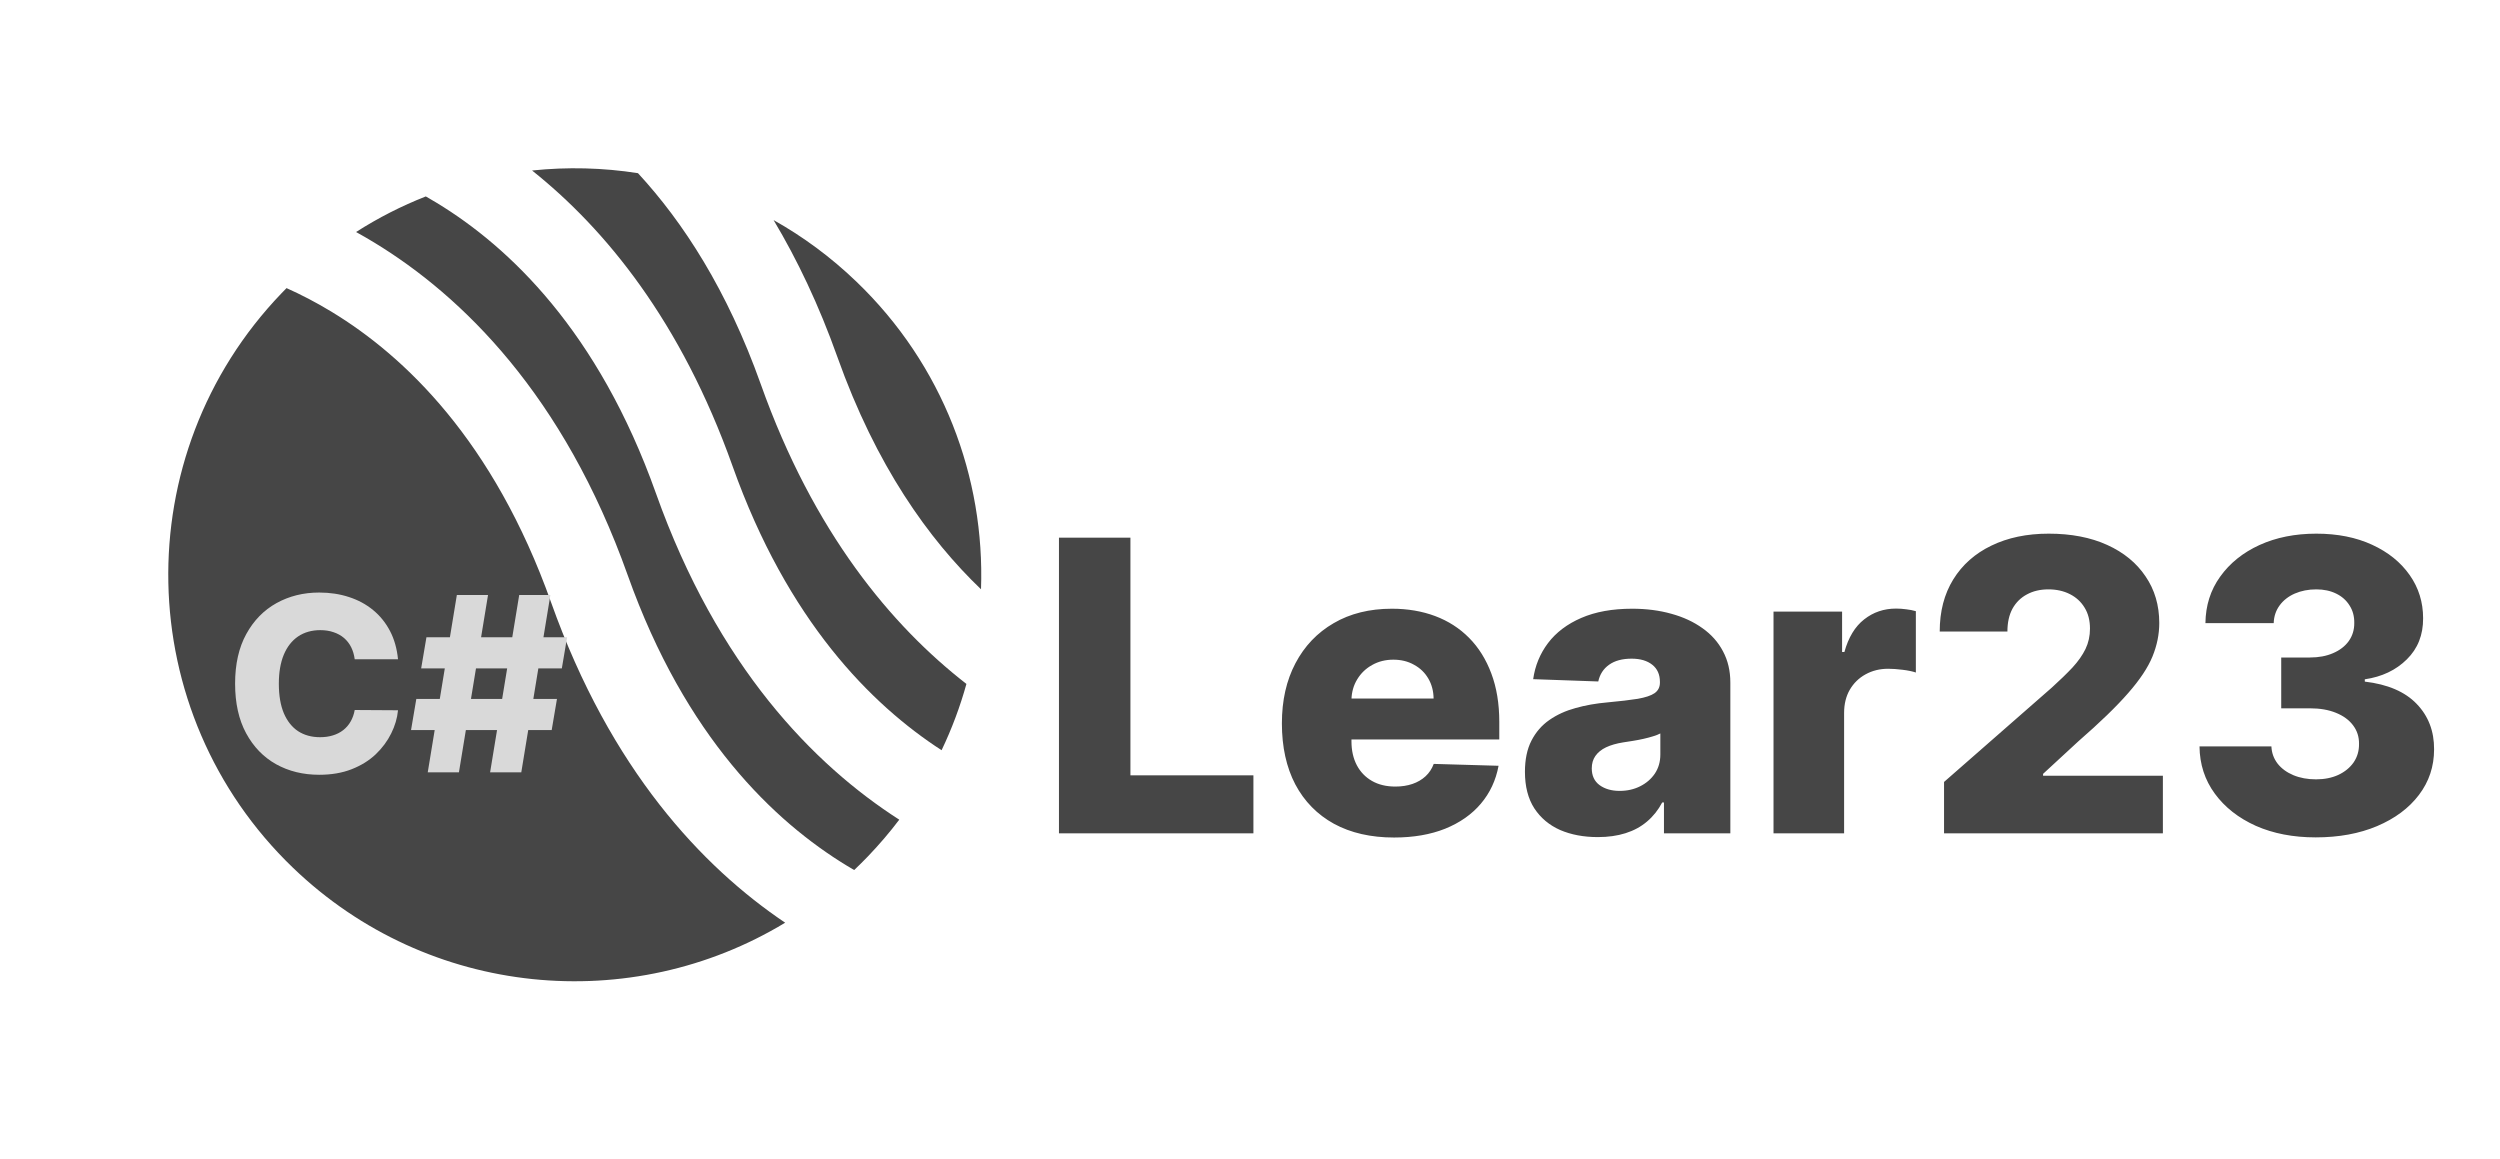 <svg width="123" height="57" viewBox="0 0 123 57" fill="none" xmlns="http://www.w3.org/2000/svg">
<path fill-rule="evenodd" clip-rule="evenodd" d="M31.388 8.52C29.663 8.25 27.911 8.207 26.178 8.389C29.783 11.261 33.505 15.802 36.042 22.933C38.75 30.547 42.863 34.668 46.326 36.911C46.832 35.854 47.239 34.762 47.548 33.649C43.865 30.789 40.027 26.203 37.431 18.905C35.782 14.271 33.614 10.931 31.388 8.52ZM48.266 28.992C48.46 23.504 46.407 17.96 42.135 13.857C40.881 12.651 39.51 11.642 38.06 10.828C39.22 12.767 40.287 14.998 41.2 17.565C43.1 22.908 45.692 26.531 48.266 28.992ZM44.244 40.328C40.045 37.635 35.309 32.809 32.273 24.273C29.435 16.294 25.054 12.15 21.495 9.985C21.312 9.873 21.13 9.766 20.95 9.664C19.764 10.13 18.614 10.714 17.518 11.415C17.813 11.578 18.113 11.751 18.417 11.936C22.734 14.563 27.728 19.427 30.884 28.301C33.723 36.281 38.104 40.424 41.662 42.59C41.784 42.664 41.905 42.736 42.026 42.806C42.255 42.589 42.48 42.365 42.701 42.135C43.257 41.556 43.771 40.953 44.244 40.328ZM38.63 45.397C34.548 42.65 30.043 37.87 27.116 29.642C24.277 21.662 19.896 17.519 16.337 15.353C15.548 14.872 14.793 14.486 14.098 14.175C14.017 14.257 13.936 14.339 13.857 14.422C6.204 22.387 6.457 35.048 14.422 42.701C21.098 49.114 31.071 49.975 38.63 45.397Z" fill="#090909" fill-opacity="0.75"/>
<path d="M19.582 32.435H17.452C17.423 32.216 17.365 32.019 17.277 31.842C17.189 31.666 17.072 31.516 16.928 31.391C16.783 31.266 16.611 31.171 16.412 31.105C16.216 31.037 15.999 31.003 15.76 31.003C15.337 31.003 14.972 31.107 14.665 31.314C14.361 31.521 14.126 31.821 13.962 32.213C13.8 32.605 13.719 33.08 13.719 33.636C13.719 34.216 13.801 34.702 13.966 35.094C14.133 35.483 14.368 35.777 14.669 35.976C14.973 36.172 15.332 36.27 15.747 36.27C15.98 36.27 16.192 36.24 16.382 36.18C16.575 36.121 16.744 36.034 16.889 35.92C17.037 35.804 17.158 35.663 17.251 35.499C17.348 35.331 17.415 35.142 17.452 34.932L19.582 34.945C19.546 35.331 19.433 35.712 19.246 36.087C19.061 36.462 18.807 36.804 18.483 37.114C18.159 37.42 17.764 37.665 17.298 37.847C16.835 38.028 16.304 38.119 15.704 38.119C14.915 38.119 14.207 37.946 13.582 37.599C12.96 37.25 12.469 36.742 12.108 36.074C11.747 35.406 11.567 34.594 11.567 33.636C11.567 32.676 11.75 31.862 12.117 31.195C12.483 30.527 12.979 30.02 13.604 29.673C14.229 29.327 14.929 29.153 15.704 29.153C16.233 29.153 16.722 29.227 17.171 29.375C17.619 29.52 18.014 29.733 18.355 30.014C18.696 30.293 18.973 30.635 19.186 31.041C19.399 31.447 19.531 31.912 19.582 32.435ZM24.113 38L25.545 29.273H27.079L25.647 38H24.113ZM20.223 35.92L20.483 34.386H27.403L27.143 35.92H20.223ZM21.045 38L22.477 29.273H24.011L22.579 38H21.045ZM20.721 32.886L20.981 31.352H27.902L27.642 32.886H20.721Z" fill="#D9D9D9"/>
<path d="M52.101 41V26.454H55.617V38.145H61.668V41H52.101ZM68.587 41.206C67.446 41.206 66.461 40.981 65.632 40.531C64.809 40.077 64.174 39.43 63.729 38.592C63.289 37.749 63.069 36.748 63.069 35.588C63.069 34.461 63.291 33.476 63.736 32.633C64.181 31.786 64.809 31.128 65.618 30.659C66.428 30.186 67.382 29.949 68.481 29.949C69.257 29.949 69.967 30.07 70.611 30.311C71.255 30.553 71.811 30.91 72.28 31.384C72.749 31.857 73.114 32.442 73.374 33.138C73.634 33.829 73.765 34.622 73.765 35.517V36.383H64.283V34.367H70.533C70.528 33.997 70.441 33.668 70.27 33.379C70.1 33.09 69.865 32.865 69.567 32.705C69.274 32.539 68.935 32.456 68.552 32.456C68.163 32.456 67.815 32.544 67.507 32.719C67.2 32.889 66.956 33.124 66.776 33.422C66.596 33.715 66.501 34.049 66.492 34.423V36.476C66.492 36.921 66.579 37.312 66.755 37.648C66.93 37.979 67.178 38.237 67.5 38.422C67.822 38.606 68.206 38.699 68.651 38.699C68.959 38.699 69.238 38.656 69.489 38.571C69.74 38.486 69.955 38.36 70.135 38.195C70.315 38.029 70.45 37.825 70.54 37.584L73.729 37.676C73.597 38.391 73.305 39.014 72.856 39.544C72.41 40.07 71.826 40.479 71.101 40.773C70.377 41.062 69.539 41.206 68.587 41.206ZM78.614 41.185C77.918 41.185 77.3 41.069 76.76 40.837C76.225 40.6 75.801 40.245 75.489 39.771C75.181 39.293 75.027 38.694 75.027 37.974C75.027 37.368 75.133 36.857 75.347 36.44C75.56 36.024 75.853 35.685 76.227 35.425C76.601 35.164 77.032 34.968 77.52 34.835C78.008 34.698 78.528 34.606 79.082 34.558C79.703 34.501 80.202 34.442 80.581 34.381C80.96 34.314 81.234 34.222 81.405 34.104C81.58 33.981 81.668 33.808 81.668 33.585V33.55C81.668 33.185 81.542 32.903 81.291 32.705C81.04 32.506 80.702 32.406 80.276 32.406C79.816 32.406 79.447 32.506 79.168 32.705C78.888 32.903 78.711 33.178 78.635 33.528L75.432 33.415C75.526 32.752 75.77 32.16 76.163 31.639C76.561 31.114 77.106 30.702 77.797 30.403C78.493 30.1 79.329 29.949 80.304 29.949C81 29.949 81.642 30.032 82.229 30.197C82.816 30.358 83.327 30.595 83.763 30.908C84.198 31.215 84.535 31.594 84.771 32.044C85.013 32.494 85.133 33.008 85.133 33.585V41H81.867V39.48H81.781C81.587 39.849 81.338 40.162 81.035 40.418C80.737 40.673 80.385 40.865 79.977 40.993C79.575 41.121 79.12 41.185 78.614 41.185ZM79.686 38.912C80.06 38.912 80.396 38.836 80.695 38.685C80.998 38.533 81.239 38.325 81.419 38.06C81.599 37.79 81.689 37.477 81.689 37.122V36.085C81.59 36.137 81.469 36.185 81.327 36.227C81.189 36.27 81.038 36.31 80.872 36.348C80.706 36.386 80.536 36.419 80.361 36.447C80.186 36.476 80.017 36.502 79.856 36.526C79.53 36.578 79.251 36.658 79.019 36.767C78.791 36.876 78.616 37.018 78.493 37.193C78.374 37.364 78.315 37.567 78.315 37.804C78.315 38.164 78.443 38.438 78.699 38.628C78.959 38.817 79.288 38.912 79.686 38.912ZM87.257 41V30.091H90.631V32.08H90.744C90.943 31.36 91.267 30.825 91.717 30.474C92.167 30.119 92.69 29.942 93.287 29.942C93.448 29.942 93.614 29.954 93.784 29.977C93.954 29.996 94.113 30.027 94.26 30.07V33.088C94.094 33.031 93.876 32.986 93.606 32.953C93.341 32.92 93.105 32.903 92.896 32.903C92.484 32.903 92.113 32.996 91.781 33.18C91.454 33.36 91.197 33.614 91.007 33.94C90.822 34.262 90.73 34.641 90.73 35.077V41H87.257ZM95.647 41V38.472L100.952 33.827C101.35 33.467 101.688 33.138 101.968 32.84C102.247 32.536 102.46 32.233 102.607 31.93C102.754 31.623 102.827 31.289 102.827 30.929C102.827 30.526 102.739 30.183 102.564 29.899C102.389 29.61 102.148 29.388 101.84 29.232C101.532 29.075 101.179 28.997 100.782 28.997C100.379 28.997 100.026 29.08 99.723 29.246C99.42 29.407 99.184 29.641 99.013 29.949C98.847 30.257 98.765 30.631 98.765 31.071H95.434C95.434 30.081 95.656 29.227 96.101 28.507C96.546 27.787 97.171 27.233 97.976 26.845C98.786 26.452 99.726 26.256 100.796 26.256C101.899 26.256 102.858 26.44 103.672 26.81C104.487 27.179 105.116 27.695 105.561 28.358C106.011 29.016 106.236 29.781 106.236 30.652C106.236 31.206 106.125 31.755 105.902 32.3C105.68 32.844 105.28 33.446 104.702 34.104C104.129 34.762 103.315 35.55 102.259 36.469L100.519 38.074V38.166H106.414V41H95.647ZM113.933 41.199C112.825 41.199 111.843 41.01 110.986 40.631C110.134 40.247 109.461 39.719 108.969 39.047C108.476 38.374 108.225 37.6 108.216 36.724H111.753C111.767 37.042 111.869 37.323 112.058 37.57C112.248 37.811 112.506 38.001 112.832 38.138C113.159 38.275 113.531 38.344 113.947 38.344C114.364 38.344 114.731 38.27 115.048 38.124C115.37 37.972 115.621 37.766 115.801 37.506C115.981 37.24 116.069 36.938 116.064 36.597C116.069 36.256 115.972 35.953 115.773 35.688C115.574 35.422 115.292 35.216 114.928 35.07C114.568 34.923 114.142 34.849 113.649 34.849H112.236V32.349H113.649C114.08 32.349 114.459 32.278 114.786 32.136C115.117 31.994 115.375 31.796 115.56 31.54C115.744 31.279 115.834 30.981 115.83 30.645C115.834 30.318 115.756 30.032 115.595 29.785C115.439 29.535 115.219 29.34 114.935 29.203C114.655 29.066 114.331 28.997 113.962 28.997C113.573 28.997 113.221 29.066 112.903 29.203C112.591 29.34 112.342 29.535 112.158 29.785C111.973 30.037 111.876 30.328 111.866 30.659H108.507C108.517 29.793 108.758 29.03 109.232 28.372C109.705 27.709 110.349 27.191 111.163 26.817C111.982 26.443 112.915 26.256 113.962 26.256C115.003 26.256 115.92 26.438 116.71 26.803C117.501 27.167 118.116 27.664 118.557 28.294C118.997 28.919 119.217 29.627 119.217 30.418C119.222 31.237 118.955 31.912 118.415 32.442C117.88 32.972 117.191 33.299 116.348 33.422V33.535C117.475 33.668 118.325 34.033 118.898 34.629C119.475 35.226 119.762 35.972 119.757 36.867C119.757 37.709 119.509 38.457 119.011 39.111C118.519 39.76 117.832 40.271 116.952 40.645C116.076 41.014 115.07 41.199 113.933 41.199Z" fill="#090909" fill-opacity="0.75"/>
</svg>
